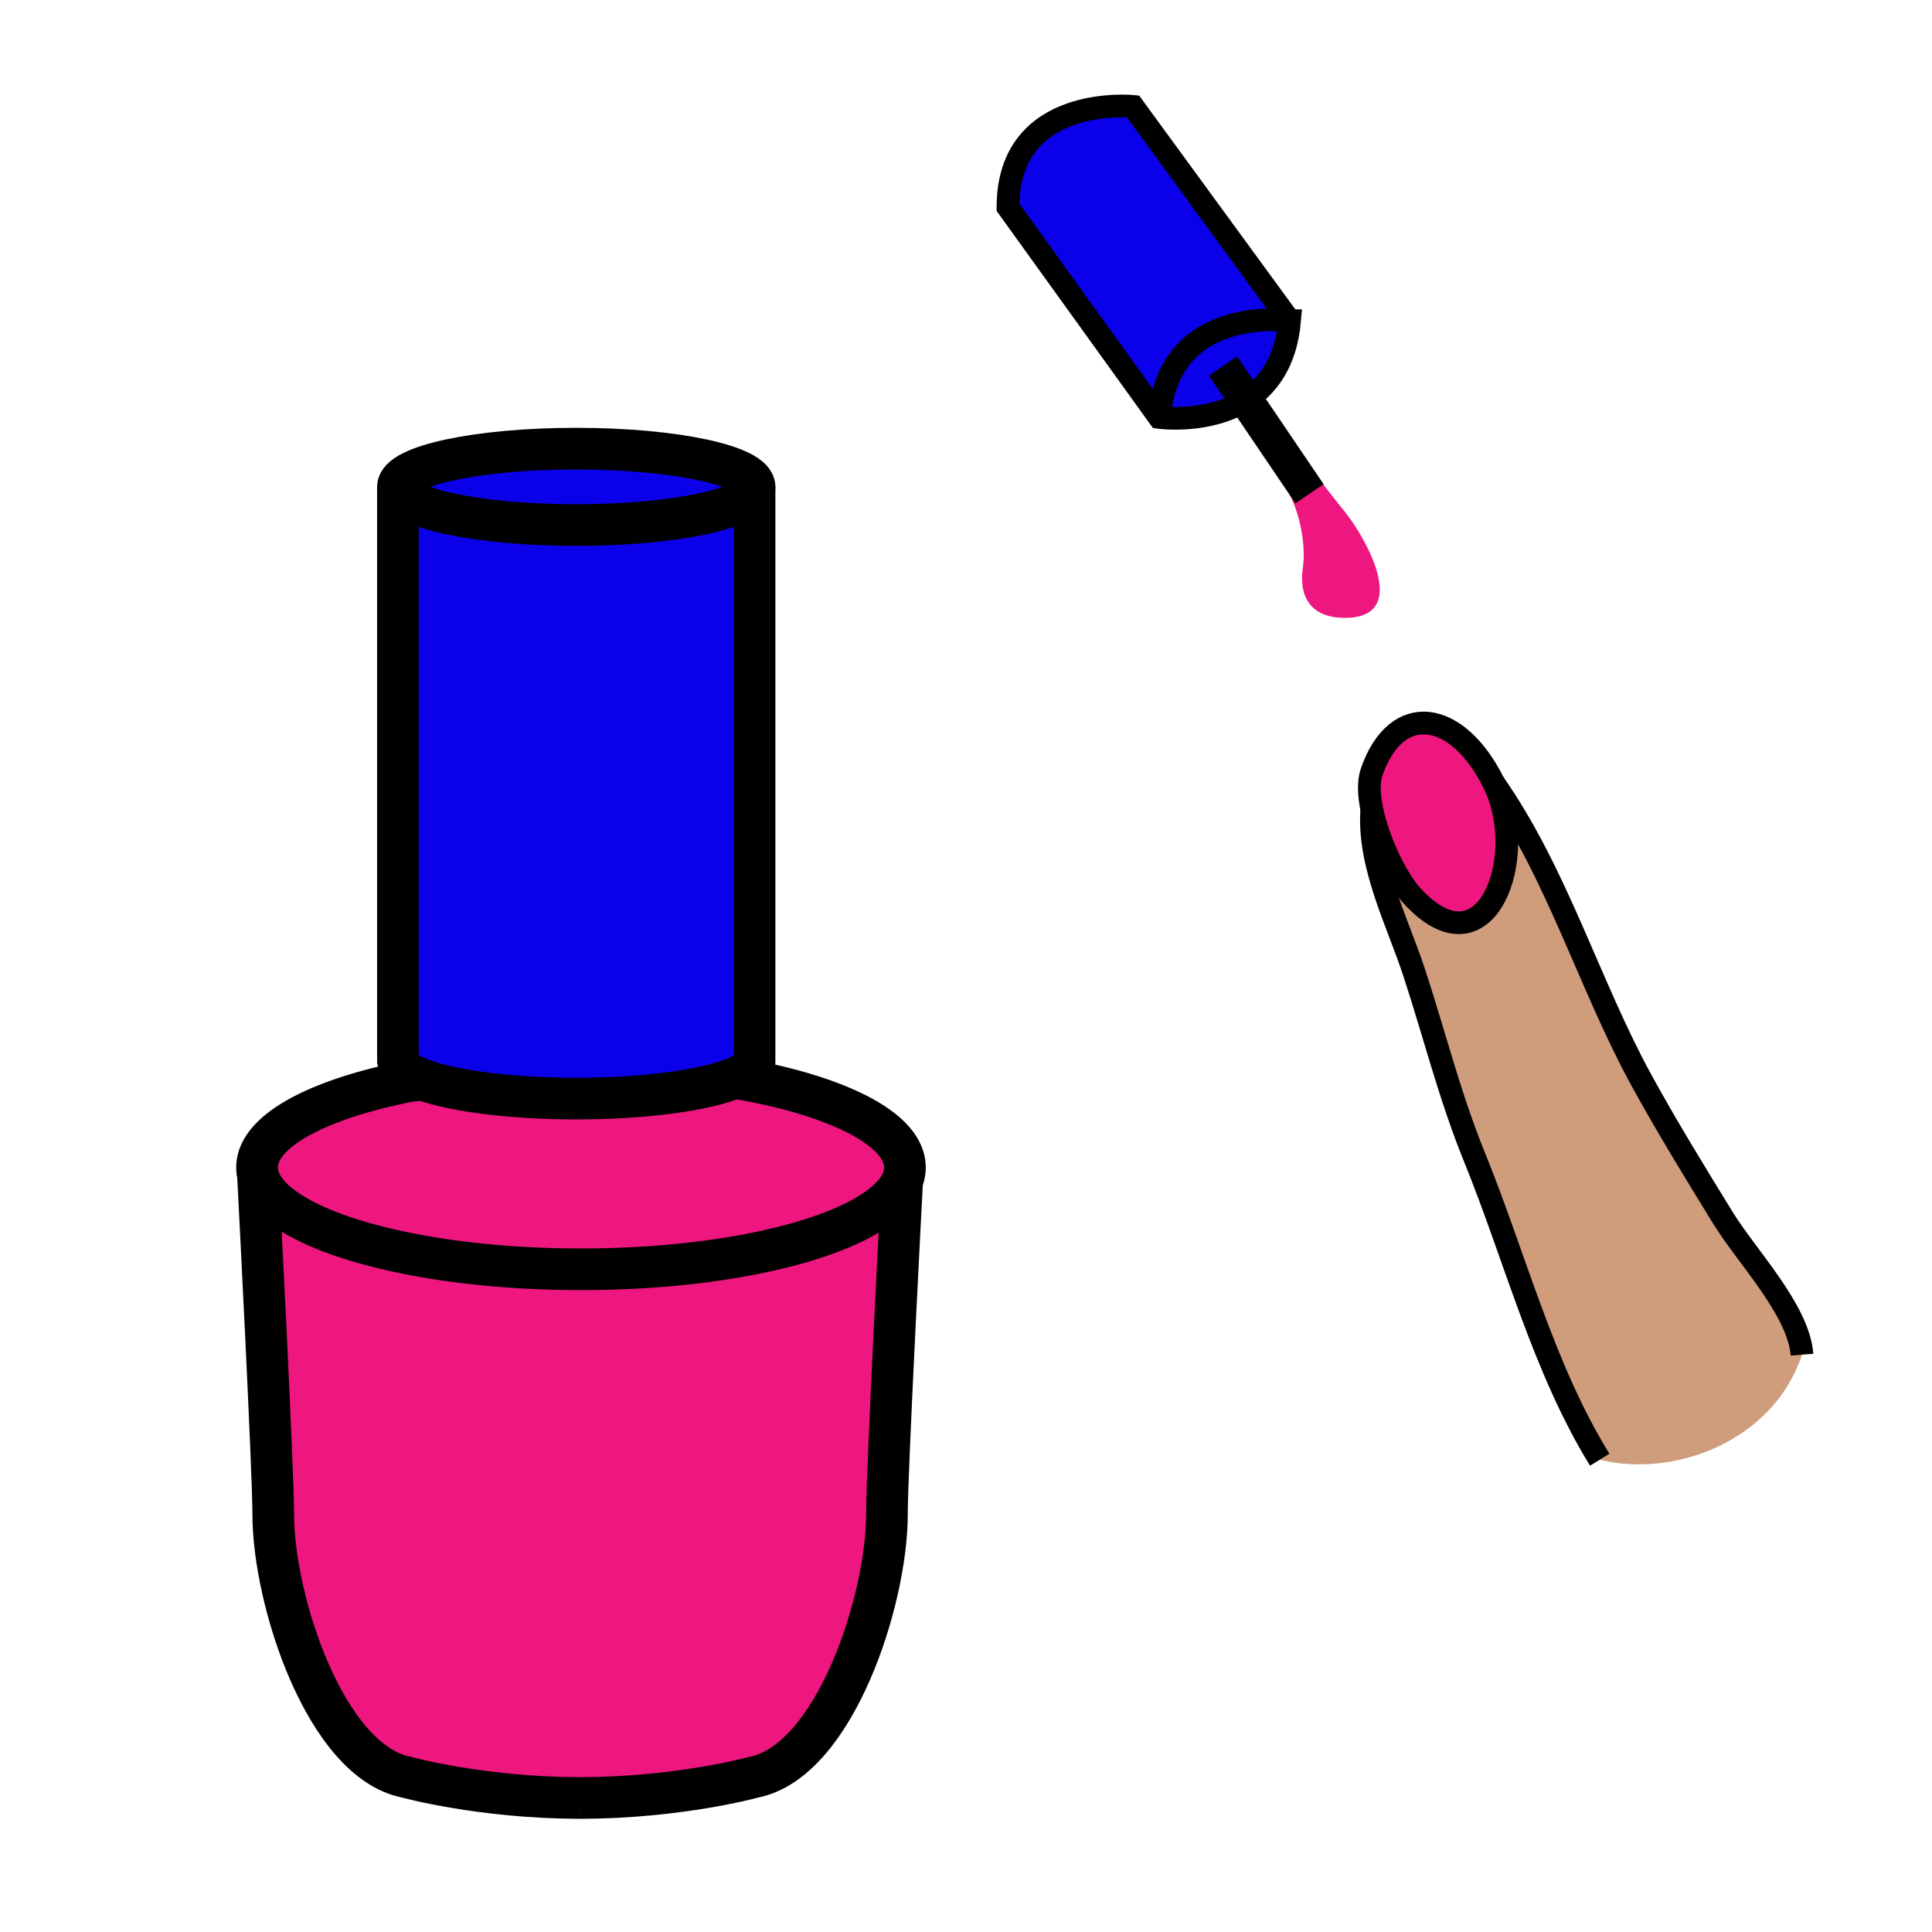 <?xml version="1.0"?><svg xmlns="http://www.w3.org/2000/svg" width="850.394" height="850.394" viewBox="0 0 850.394 850.394" overflow="visible"><path d="M758.451 536.186c10.438 16.963 33.201 40.356 34.725 60.092-12.42 37.795-55.958 54.46-89.04 46.234-24.891-40.313-37.234-89.21-55.09-133.097-11.016-27.094-17.608-54-26.635-81.478-7.272-22.16-20.441-47.365-18.578-71.652 2.9 14.113 11.05 30.769 17.583 37.915 32.734 35.805 52.129-17.158 36.094-49.5 27.715 39.454 42.143 88.98 64.771 130.382 11.186 20.468 23.904 41.173 36.17 61.104z" fill="#cf9d7c" class="aac-skin-fill"></path><path d="M657.51 344.7c16.035 32.343-3.359 85.305-36.094 49.5-6.533-7.146-14.683-23.802-17.583-37.915-1.311-6.38-1.549-12.241-.085-16.469 10.905-31.398 37.735-27.467 53.762 4.884zM572.095 210.991c3.079-1.404 5.81-3.301 5.18-5.3 4.475 7.052 9.774 13.432 14.946 19.914 8.559 10.727 28.651 45.333 1.038 46.328-15.482.553-21.76-8.371-19.795-21.938 1.6-11.059-1.838-27.264-8.379-36.724 1.089-.136 4.193-1.004 7.01-2.28z" fill="#ed177f"></path><path d="M498.698 46.829l68.93 94.356s-53.252-7.665-57.352 42.551l-66.608-92.511c0-49.952 55.03-44.396 55.03-44.396z" fill="#0b00ea"></path><path d="M548.429 176.054c-16.725 10.676-38.152 7.682-38.152 7.682 4.1-50.215 57.352-42.551 57.352-42.551-1.592 18.188-9.63 28.77-19.2 34.869z" fill="#0b00ea"></path><path d="M397.094 519.76c-9.162 21.973-68.956 38.927-141.365 38.927-75.174 0-136.763-18.281-142.19-41.479a14.211 14.211 0 0 1-.391-3.334c0-16.069 26.907-30.165 67.339-38.067l5.605-.52c13.662 4.942 38.825 8.269 67.603 8.269 30.386 0 56.74-3.7 69.781-9.119h.008c44.558 7.571 74.833 22.398 74.833 39.438.002 1.997-.415 3.962-1.223 5.885z" fill="#ed177f"></path><path d="M397.094 519.76c-.23 4.363-6.704 127.243-6.704 146.885 0 37.686-22.917 108.47-58.568 115.599 0 0-32.7 9.051-76.093 9.161h-.8c-43.393-.11-76.092-9.161-76.092-9.161-35.652-7.129-58.561-77.913-58.561-115.599 0-19.531-6.431-143.636-6.737-149.438 5.427 23.198 67.016 41.479 142.19 41.479 72.41.001 132.203-16.954 141.365-38.926z" fill="#ed177f"></path><path d="M186.093 475.286c-6.916-2.51-10.888-5.436-10.888-8.549l-.051-.162V214.3c0 9.281 35.141 16.809 78.483 16.809 43.35 0 78.492-7.528 78.492-16.809v252.896l.051-.459c0 2.773-3.139 5.393-8.694 7.698h-.008c-13.041 5.419-39.395 9.119-69.781 9.119-28.779.001-53.942-3.325-67.604-8.268z" fill="#0b00ea"></path><path d="M253.637 197.474c43.35 0 78.492 7.537 78.492 16.826 0 9.281-35.142 16.809-78.492 16.809-43.342 0-78.483-7.528-78.483-16.809 0-9.289 35.141-16.826 78.483-16.826z" fill="#0b00ea"></path><g fill="none" stroke="#000"><path d="M332.128 214.3c0 9.281-35.142 16.809-78.492 16.809-43.342 0-78.483-7.528-78.483-16.809 0-9.29 35.141-16.826 78.483-16.826 43.351 0 78.492 7.537 78.492 16.826z" stroke-width="18.333"></path><path d="M323.477 474.436c-13.041 5.419-39.395 9.119-69.781 9.119-28.778 0-53.941-3.326-67.603-8.269-6.916-2.51-10.888-5.436-10.888-8.549l-.051-.162V214.3M332.128 214.3v252.896l.051-.459c0 2.773-3.139 5.393-8.694 7.698" stroke-width="18.333"></path><path d="M323.477 474.436h.008c44.558 7.571 74.833 22.398 74.833 39.438 0 1.999-.417 3.964-1.225 5.887-9.162 21.973-68.956 38.927-141.365 38.927-75.174 0-136.763-18.281-142.19-41.479a14.211 14.211 0 0 1-.391-3.334c0-16.069 26.907-30.165 67.339-38.067l5.605-.52.051-.009" stroke-width="18.333"></path><path d="M113.531 516.995s0 .067.008.212c.306 5.802 6.737 129.906 6.737 149.438 0 37.686 22.909 108.47 58.561 115.599 0 0 32.7 9.051 76.092 9.161M397.103 519.641s0 .042-.008.119c-.23 4.363-6.704 127.243-6.704 146.885 0 37.686-22.917 108.47-58.568 115.599 0 0-32.7 9.051-76.093 9.161h-.8" stroke-width="18.333"></path><path d="M657.51 344.7c-16.026-32.351-42.856-36.281-53.762-4.883-1.464 4.228-1.226 10.089.085 16.469 2.9 14.113 11.05 30.769 17.583 37.915 32.734 35.804 52.129-17.159 36.094-49.501z" stroke-width="10"></path><path d="M603.833 356.286c-1.863 24.287 11.306 49.492 18.578 71.652 9.026 27.478 15.619 54.384 26.635 81.478 17.855 43.887 30.199 92.783 55.09 133.097M657.51 344.7c27.715 39.454 42.143 88.98 64.771 130.382 11.187 20.468 23.904 41.173 36.171 61.104 10.438 16.963 33.201 40.356 34.725 60.092M567.628 141.185l-68.93-94.356s-55.03-5.555-55.03 44.396l66.608 92.511s21.428 2.994 38.152-7.682c9.571-6.099 17.609-16.681 19.2-34.869zM567.628 141.185s-53.252-7.665-57.352 42.551" stroke-width="10"></path><path stroke-width="15" d="M538.306 161.108l10.123 14.946 23.666 34.937 4.303 6.346"></path></g><path fill="none" d="M0 0h850.394v850.394H0z"></path></svg>